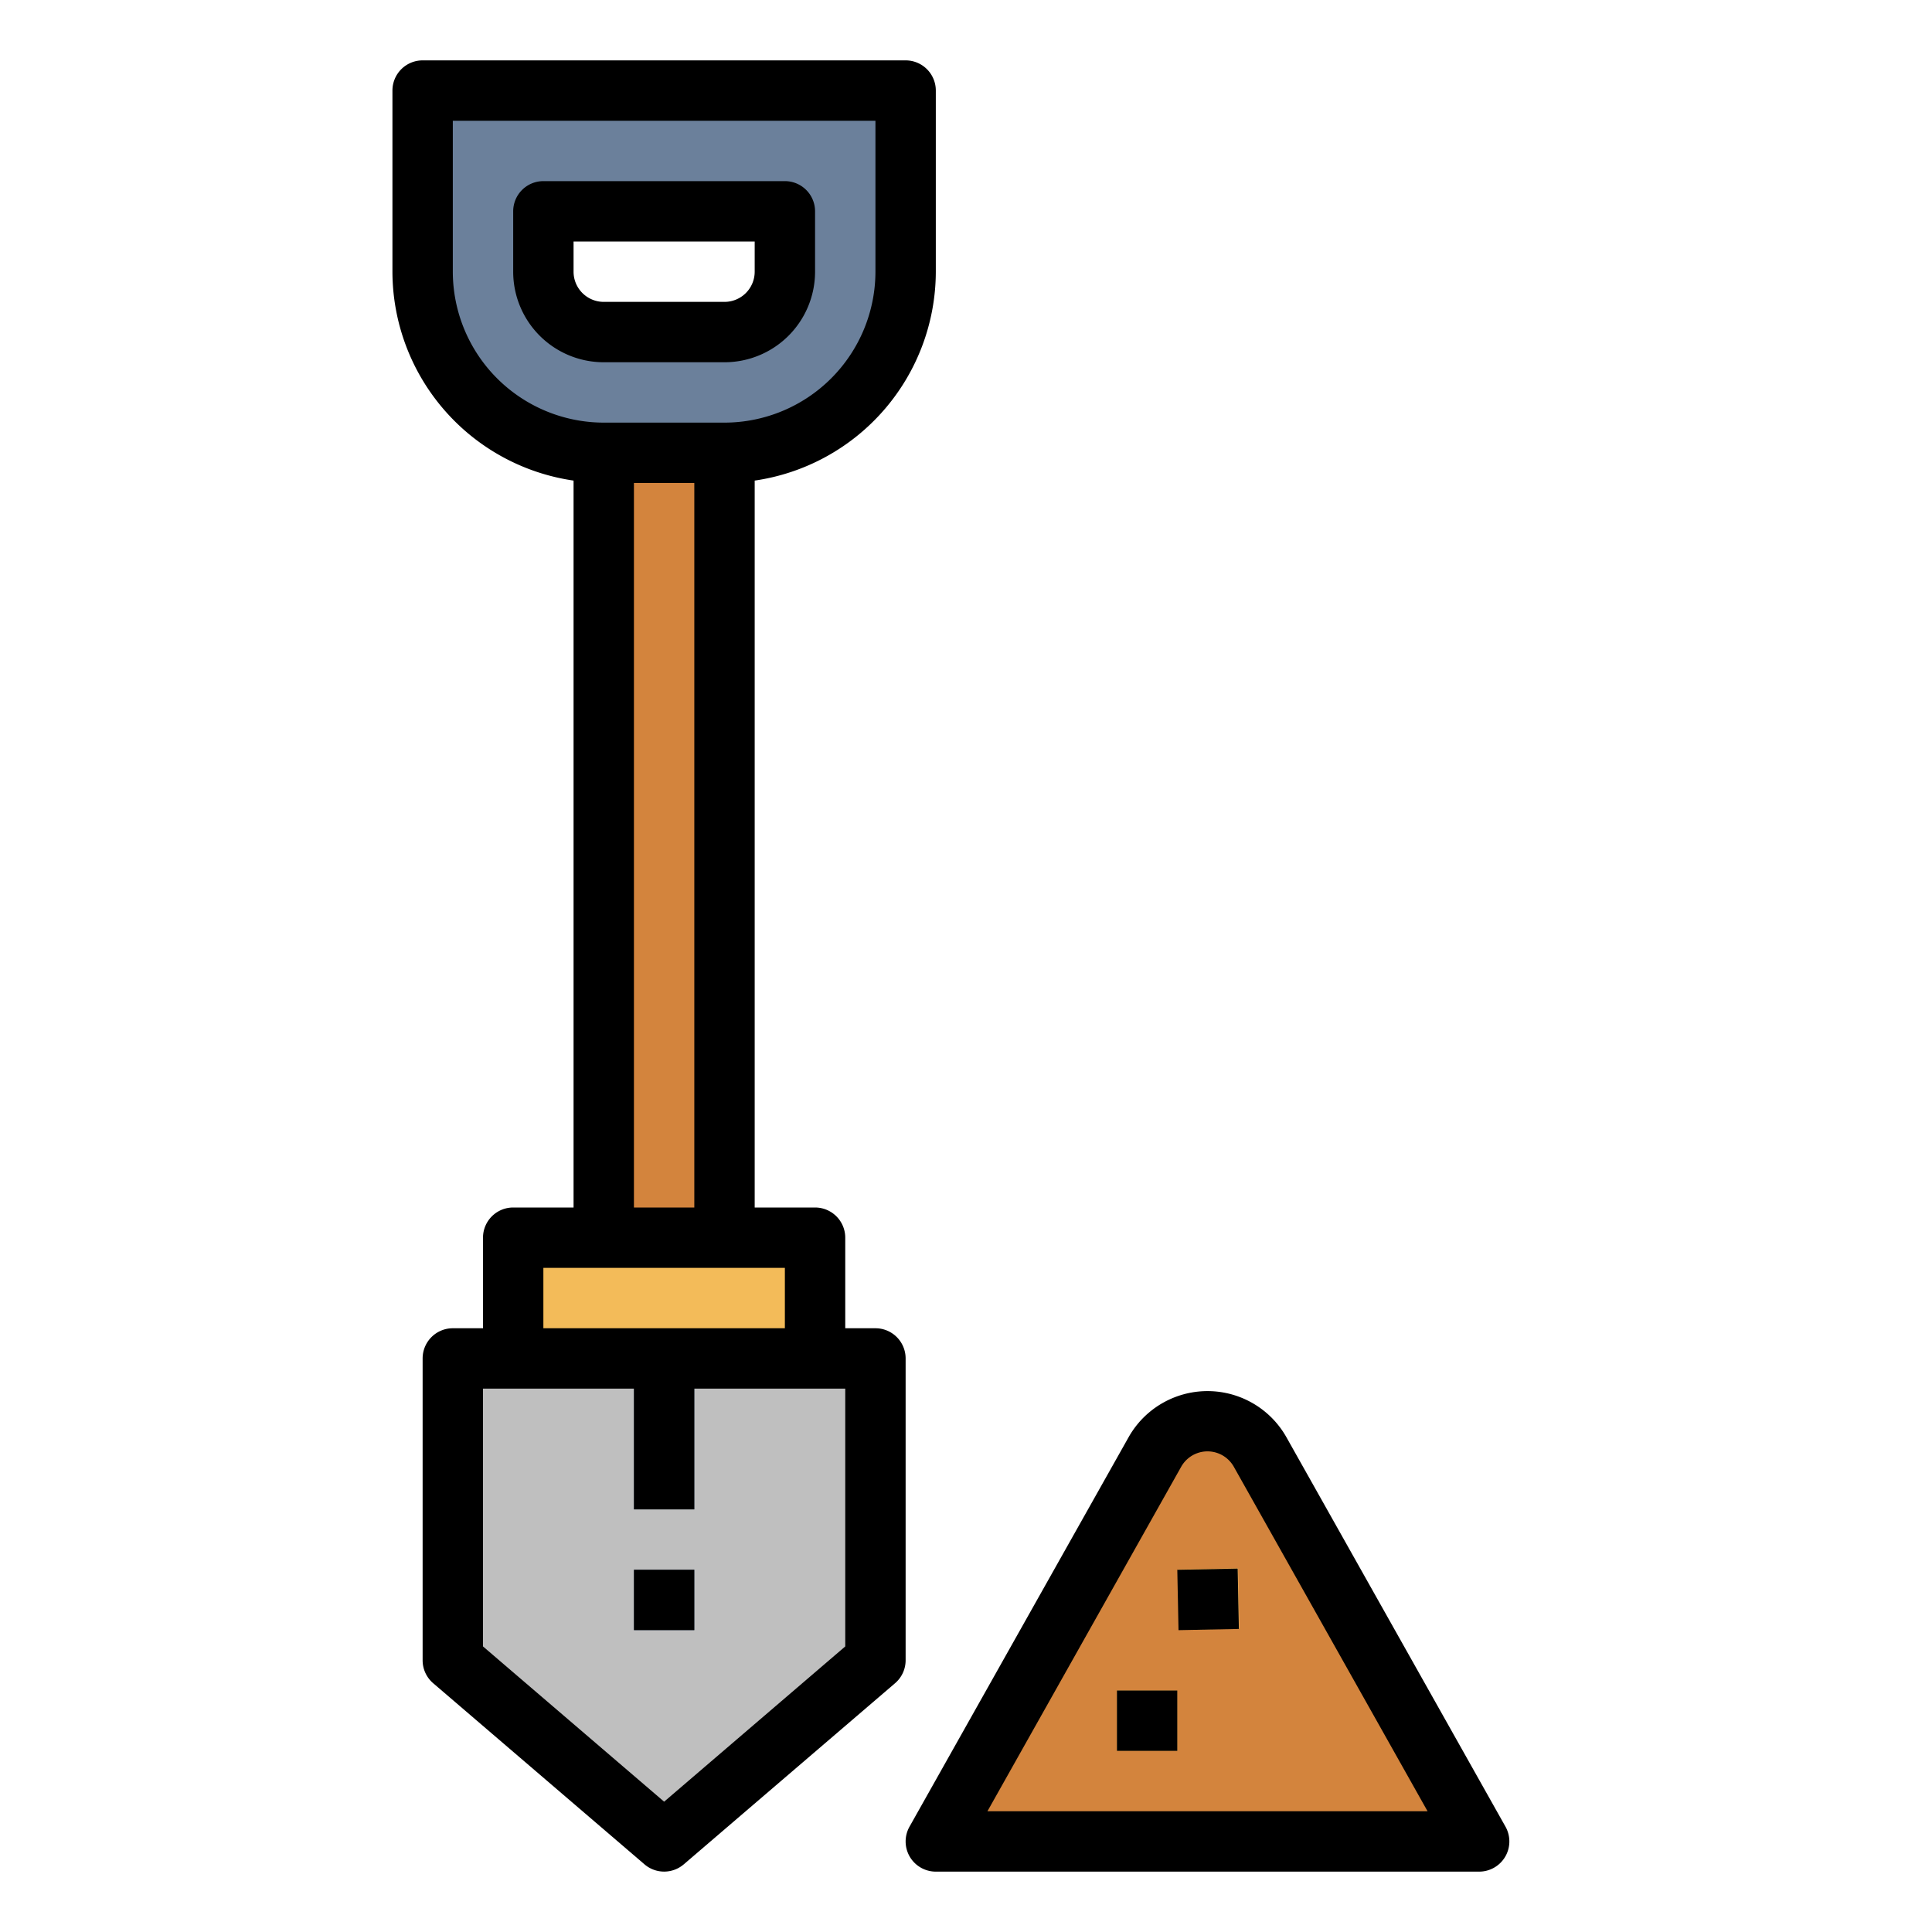 <?xml version="1.0"?>
<svg xmlns="http://www.w3.org/2000/svg" viewBox="0 0 64 64" width="512" height="512"><g id="Filled_outline" data-name="Filled outline"><polygon points="22 61 29 55 29 45 15 45 15 55 22 61" style="fill:#bfbfbf"/><rect x="20" y="13" width="4" height="28" style="fill:#d3843d"/><rect x="21" y="45" width="2" height="5" style="fill:#6b809b"/><rect x="21" y="52" width="2" height="2" style="fill:#6b809b"/><rect x="17" y="41" width="10" height="4" style="fill:#f3bb59"/><path d="M14,3V9a6,6,0,0,0,6,6h4a6,6,0,0,0,6-6V3ZM26,9a2,2,0,0,1-2,2H20a2,2,0,0,1-2-2V7h8Z" style="fill:#6b809b"/><path d="M49,61H31l7.257-12.9a2,2,0,0,1,3.486,0Z" style="fill:#d3843d"/><rect x="37" y="56" width="2" height="2" style="fill:#f3bb59"/><rect x="39" y="51.98" width="2" height="2" transform="matrix(1, -0.02, 0.02, 1, -1.027, 0.791)" style="fill:#f3bb59"/><rect x="21" y="52" width="2" height="2"/><path d="M19,15.92V40H17a1,1,0,0,0-1,1v3H15a1,1,0,0,0-1,1V55a1,1,0,0,0,.35.759l7,6a1,1,0,0,0,1.3,0l7-6A1,1,0,0,0,30,55V45a1,1,0,0,0-1-1H28V41a1,1,0,0,0-1-1H25V15.92A7.006,7.006,0,0,0,31,9V3a1,1,0,0,0-1-1H14a1,1,0,0,0-1,1V9A7.006,7.006,0,0,0,19,15.92ZM28,46v8.54l-6,5.143L16,54.54V46h5v4h2V46Zm-2-4v2H18V42Zm-5-2V16h2V40ZM15,4H29V9a5.006,5.006,0,0,1-5,5H20a5.006,5.006,0,0,1-5-5Z"/><path d="M20,12h4a3,3,0,0,0,3-3V7a1,1,0,0,0-1-1H18a1,1,0,0,0-1,1V9A3,3,0,0,0,20,12ZM19,8h6V9a1,1,0,0,1-1,1H20a1,1,0,0,1-1-1Z"/><path d="M30.137,61.505A1,1,0,0,0,31,62H49a1,1,0,0,0,.871-1.49l-7.257-12.9a3,3,0,0,0-5.228,0l-7.257,12.9A1,1,0,0,0,30.137,61.505Zm8.991-12.916a1,1,0,0,1,1.744,0L47.29,60H32.71Z"/><rect x="37" y="56" width="2" height="2"/><rect x="39" y="51.98" width="2" height="2" transform="matrix(1, -0.02, 0.02, 1, -1.04, 0.801)"/></g></svg>
